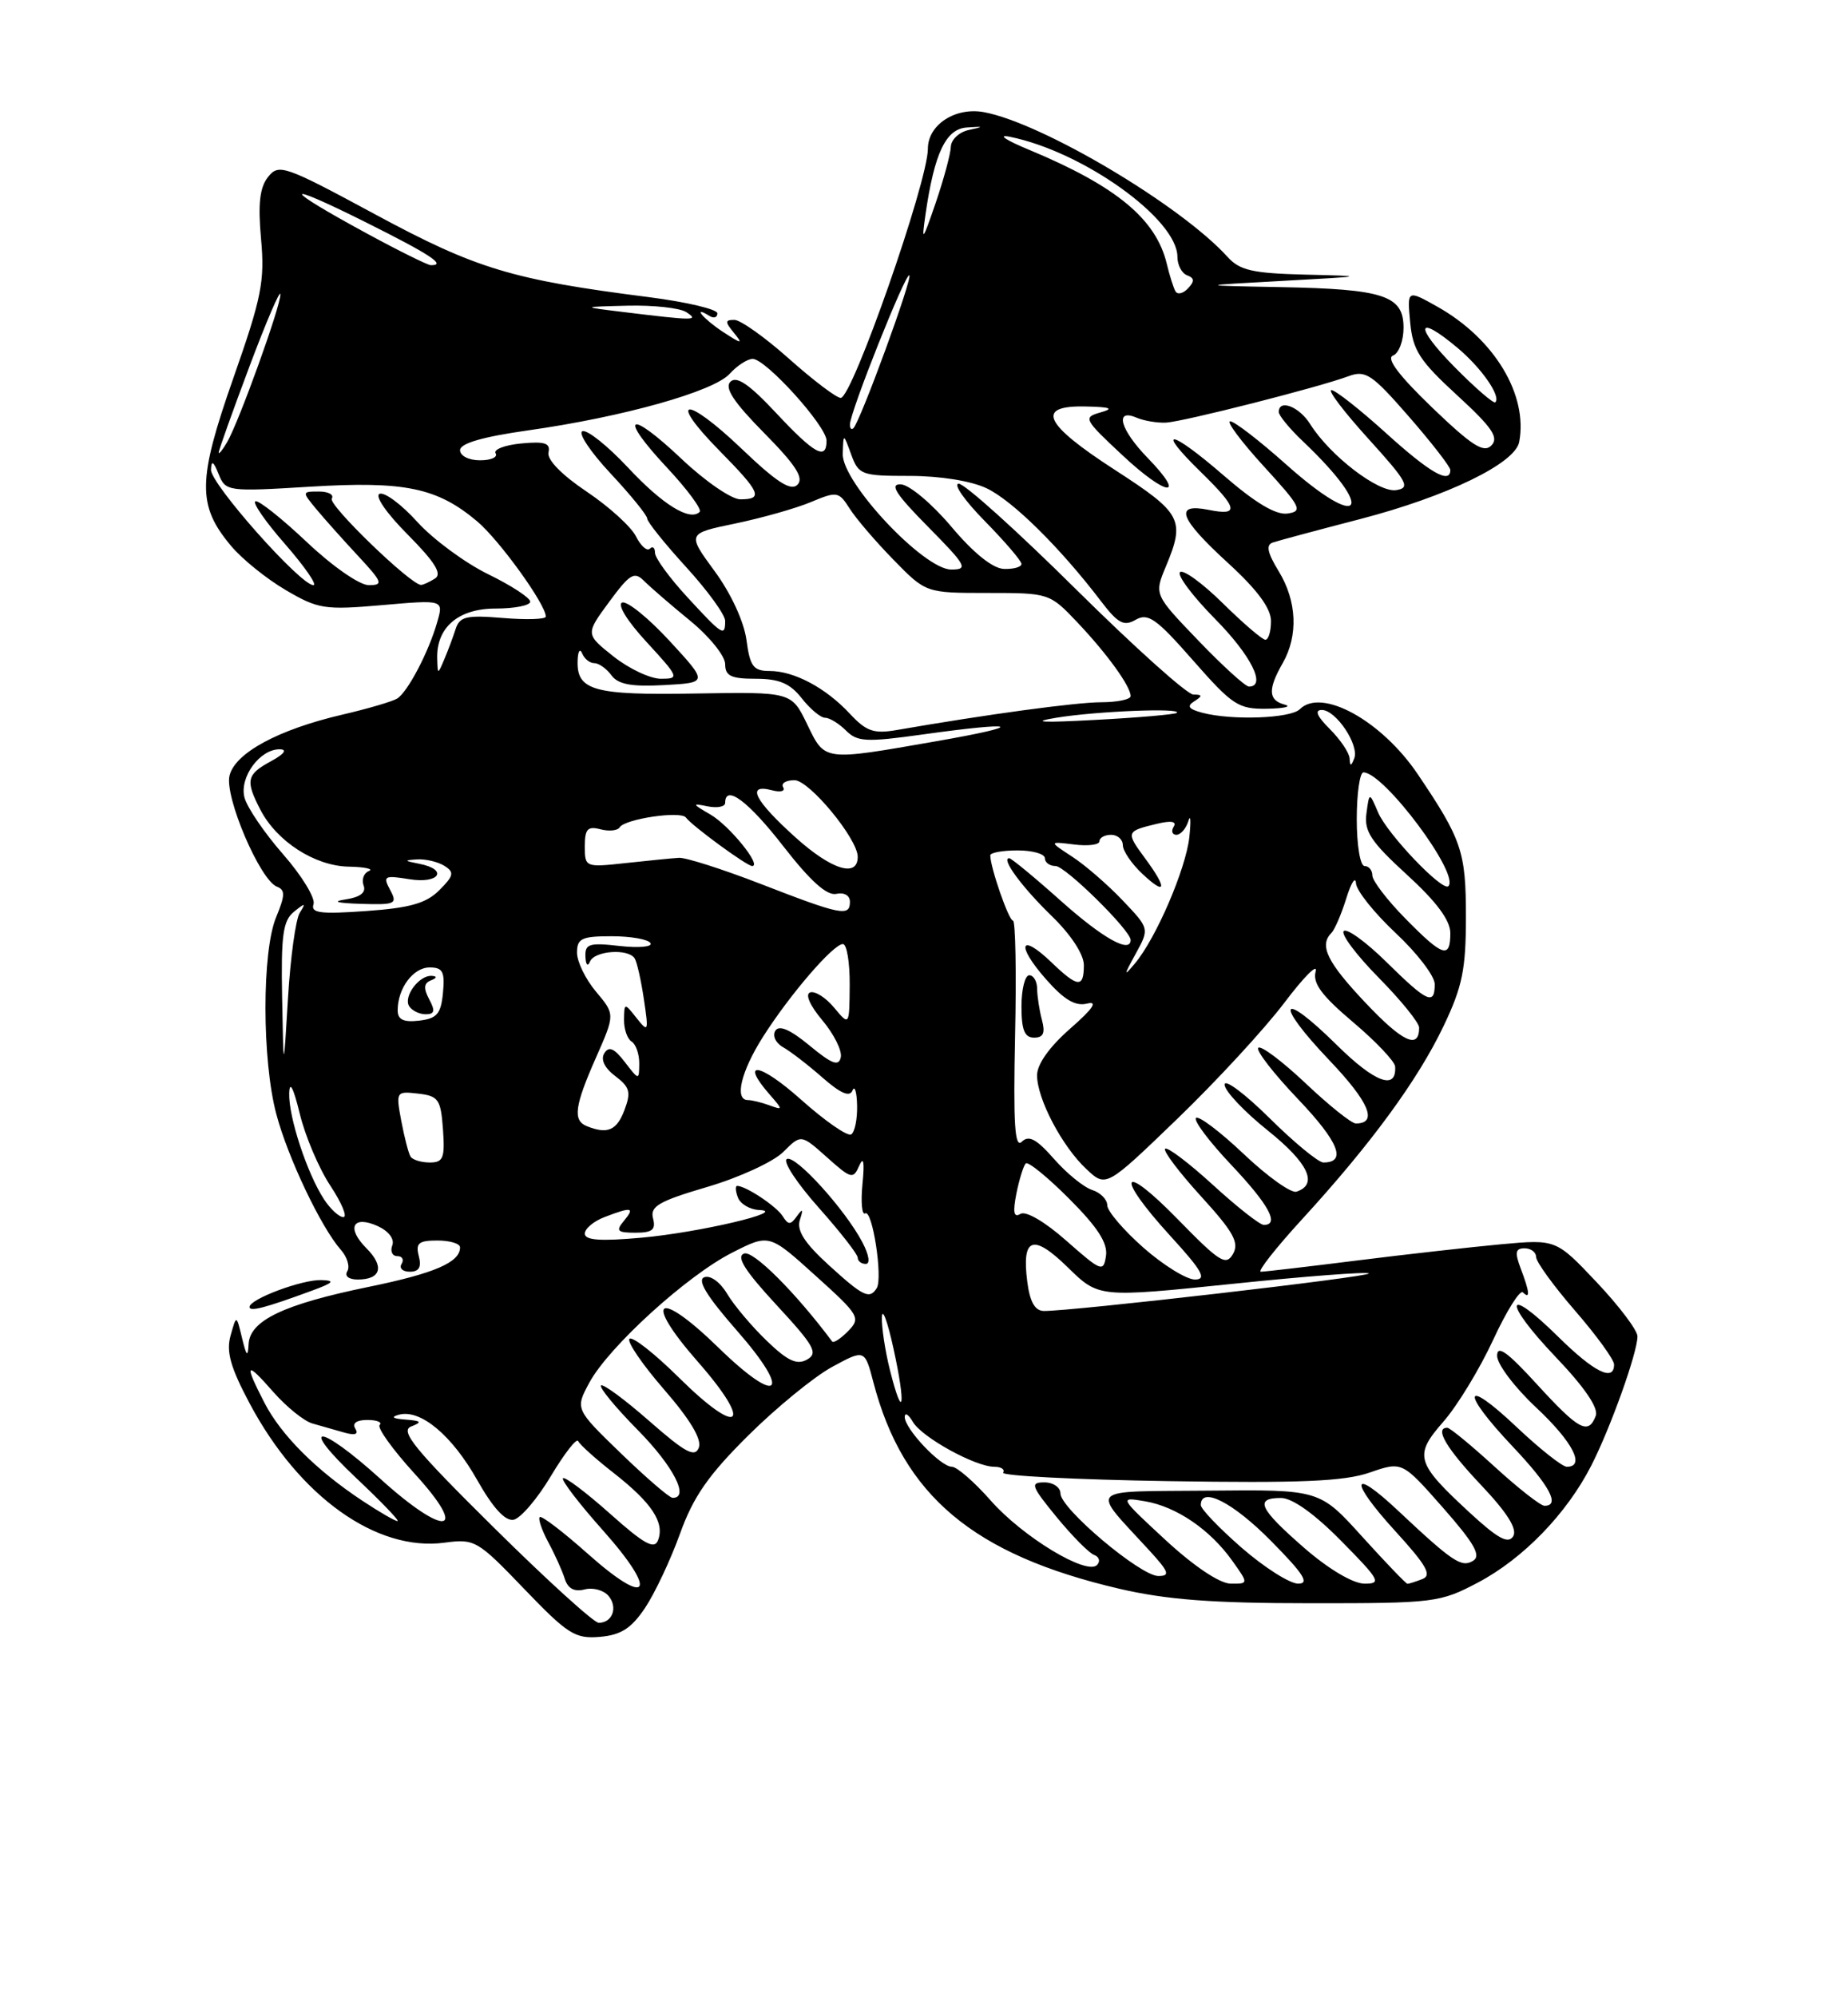 <?xml version="1.0" encoding="UTF-8" standalone="no"?>
<!DOCTYPE svg PUBLIC "-//W3C//DTD SVG 1.1//EN" "http://www.w3.org/Graphics/SVG/1.1/DTD/svg11.dtd" >
<svg xmlns="http://www.w3.org/2000/svg" xmlns:xlink="http://www.w3.org/1999/xlink" version="1.1" viewBox="0 0 237 256">
 <g >
 <path fill="currentColor"
d=" M 82.72 206.10 C 83.97 204.23 85.99 199.96 87.20 196.60 C 88.91 191.84 90.84 189.07 95.95 184.00 C 99.55 180.43 104.39 176.47 106.70 175.21 C 110.90 172.93 110.90 172.93 112.02 177.21 C 115.82 191.70 124.84 199.27 143.53 203.63 C 149.59 205.04 155.46 205.49 168.00 205.49 C 183.96 205.50 184.67 205.41 189.56 202.83 C 195.35 199.77 200.93 194.01 204.08 187.84 C 206.56 182.98 210.00 173.36 210.00 171.28 C 210.00 170.51 207.65 167.40 204.78 164.36 C 199.56 158.84 199.56 158.84 192.53 159.48 C 188.66 159.84 180.34 160.77 174.04 161.56 C 167.74 162.35 162.19 163.00 161.70 163.00 C 161.22 163.00 163.61 159.96 167.01 156.25 C 175.82 146.64 181.84 138.42 185.14 131.50 C 187.55 126.45 188.00 124.24 188.00 117.50 C 188.00 109.16 187.47 107.60 181.82 99.23 C 177.18 92.36 169.48 88.12 166.70 90.90 C 165.51 92.09 157.95 92.36 154.17 91.35 C 152.42 90.88 152.17 90.51 153.17 89.88 C 154.25 89.19 154.22 89.03 153.04 89.02 C 152.24 89.01 145.46 82.92 137.96 75.50 C 130.47 68.08 123.72 62.00 122.96 62.00 C 122.20 62.00 123.70 64.15 126.29 66.78 C 128.88 69.42 131.00 71.89 131.00 72.28 C 131.00 72.68 129.99 72.96 128.75 72.92 C 127.32 72.87 124.86 70.90 122.00 67.50 C 119.52 64.56 116.62 62.13 115.53 62.08 C 114.04 62.02 114.86 63.31 119.00 67.50 C 123.95 72.51 124.22 73.00 121.99 73.00 C 118.47 73.00 107.97 61.82 108.08 58.18 C 108.16 55.50 108.16 55.50 109.16 58.25 C 110.12 60.87 110.48 61.00 116.68 61.00 C 120.56 61.00 124.55 61.64 126.54 62.59 C 129.85 64.16 135.97 70.20 141.16 77.01 C 143.38 79.92 144.13 80.32 145.66 79.43 C 147.23 78.53 148.31 79.29 153.00 84.64 C 158.07 90.41 158.81 90.90 162.50 90.84 C 164.70 90.80 165.71 90.56 164.75 90.31 C 162.65 89.76 162.58 88.35 164.50 85.00 C 166.52 81.47 166.33 77.05 163.99 73.22 C 162.52 70.81 162.33 69.83 163.25 69.53 C 163.94 69.30 168.95 67.95 174.40 66.54 C 185.56 63.64 194.31 59.41 194.83 56.65 C 195.98 50.60 191.64 43.41 184.34 39.31 C 180.46 37.13 180.46 37.13 180.85 41.32 C 181.19 44.90 182.05 46.24 186.87 50.66 C 191.36 54.78 192.25 56.08 191.27 57.09 C 190.29 58.11 188.78 57.14 183.66 52.23 C 179.42 48.15 177.74 45.93 178.64 45.58 C 179.39 45.30 180.00 43.69 180.00 42.01 C 180.00 37.88 177.49 37.05 164.18 36.80 C 153.50 36.60 153.50 36.60 164.50 36.00 C 175.32 35.41 175.37 35.39 167.40 35.20 C 160.65 35.03 159.00 34.66 157.44 32.94 C 151.47 26.34 133.72 15.79 126.21 14.38 C 122.54 13.69 119.00 15.98 119.00 19.05 C 119.00 23.30 109.30 51.00 107.82 51.00 C 107.27 51.00 104.30 48.75 101.21 46.00 C 98.13 43.25 94.96 41.00 94.18 41.00 C 92.97 41.00 92.96 41.25 94.13 42.67 C 95.32 44.13 95.14 44.12 92.75 42.56 C 90.25 40.93 88.65 39.05 91.00 40.50 C 91.55 40.84 92.00 40.69 92.00 40.16 C 92.00 39.64 88.06 38.71 83.25 38.09 C 65.70 35.86 61.09 34.47 48.16 27.50 C 36.48 21.20 35.75 20.95 34.38 22.68 C 33.31 24.02 33.07 26.11 33.48 30.64 C 33.97 36.06 33.55 38.14 29.92 48.48 C 25.32 61.58 25.28 64.80 29.65 69.99 C 31.06 71.67 34.21 74.21 36.66 75.64 C 40.80 78.07 41.64 78.20 49.00 77.56 C 56.90 76.87 56.90 76.87 56.07 79.74 C 54.98 83.57 52.28 88.71 50.93 89.54 C 50.33 89.91 47.17 90.84 43.89 91.60 C 35.70 93.51 30.16 96.50 29.44 99.40 C 28.76 102.08 33.35 112.82 35.52 113.65 C 36.59 114.06 36.57 114.77 35.42 117.54 C 33.58 121.94 33.59 135.88 35.44 142.81 C 36.91 148.36 41.17 157.31 43.71 160.19 C 44.53 161.11 44.90 162.35 44.54 162.94 C 44.16 163.55 44.72 164.00 45.88 164.00 C 48.87 164.00 49.33 162.33 47.00 160.00 C 44.38 157.38 45.24 155.70 48.46 157.16 C 49.85 157.80 50.62 158.82 50.31 159.62 C 50.02 160.38 50.31 161.00 50.95 161.00 C 51.59 161.00 51.84 161.45 51.50 162.00 C 51.16 162.55 51.64 163.00 52.56 163.00 C 53.74 163.00 54.08 162.41 53.71 161.00 C 53.28 159.34 53.68 159.00 56.09 159.00 C 57.69 159.00 59.00 159.39 59.00 159.88 C 59.00 161.80 55.74 163.21 47.24 164.95 C 36.38 167.18 32.04 169.25 31.88 172.28 C 31.79 174.02 31.61 173.85 31.04 171.50 C 30.32 168.50 30.32 168.50 29.57 171.19 C 28.99 173.25 29.56 175.27 32.02 179.89 C 38.38 191.82 48.28 198.90 57.00 197.73 C 60.88 197.21 61.23 197.41 67.21 203.64 C 72.80 209.46 73.75 210.07 76.92 209.80 C 79.63 209.57 80.96 208.72 82.72 206.10 Z  M 40.00 165.43 C 42.78 164.41 43.03 164.13 41.22 164.07 C 38.74 163.99 32.00 166.51 32.00 167.52 C 32.00 168.16 33.99 167.64 40.00 165.43 Z  M 63.31 195.77 C 53.19 185.77 51.27 183.42 52.72 182.84 C 54.18 182.27 54.05 182.11 52.00 181.95 C 50.35 181.83 50.07 181.62 51.19 181.32 C 53.94 180.60 57.97 183.97 61.21 189.72 C 63.23 193.29 64.79 194.99 65.87 194.79 C 66.76 194.61 68.92 192.10 70.65 189.19 C 72.39 186.29 73.96 184.27 74.15 184.71 C 74.34 185.15 76.42 187.02 78.77 188.85 C 83.61 192.65 85.26 195.16 84.39 197.42 C 83.92 198.64 82.60 197.91 78.22 194.00 C 75.15 191.27 72.44 189.23 72.20 189.47 C 71.96 189.71 74.27 192.73 77.35 196.18 C 84.51 204.23 83.24 206.15 75.38 199.15 C 72.22 196.34 69.45 194.22 69.22 194.45 C 68.99 194.67 69.49 196.13 70.32 197.68 C 71.16 199.23 72.11 201.34 72.43 202.36 C 72.83 203.62 73.66 204.06 74.98 203.72 C 76.05 203.44 77.43 203.82 78.05 204.56 C 79.27 206.03 78.54 208.00 76.78 208.00 C 76.17 208.00 70.11 202.50 63.31 195.77 Z  M 149.50 197.41 C 143.52 191.88 143.51 191.86 146.83 192.42 C 150.86 193.10 155.18 196.04 158.03 200.04 C 160.14 203.00 160.14 203.00 157.82 202.98 C 156.42 202.96 153.13 200.76 149.50 197.41 Z  M 159.25 198.39 C 156.36 195.87 154.00 193.41 154.00 192.91 C 154.00 190.46 158.12 192.56 163.00 197.50 C 167.21 201.76 167.99 202.99 166.47 202.98 C 165.38 202.96 162.14 200.90 159.25 198.39 Z  M 167.25 198.39 C 161.48 193.36 160.84 192.00 164.28 192.00 C 165.73 192.00 168.57 194.02 172.00 197.50 C 176.97 202.53 177.22 203.00 174.97 202.98 C 173.50 202.96 170.38 201.11 167.25 198.39 Z  M 174.70 196.96 C 169.24 190.92 169.24 190.92 155.05 191.06 C 139.08 191.21 139.82 190.46 147.42 198.75 C 149.93 201.49 150.10 202.00 148.55 202.00 C 146.26 202.00 136.00 193.36 136.00 191.42 C 136.00 190.64 135.07 190.00 133.93 190.00 C 132.08 190.00 132.24 190.46 135.50 194.44 C 137.51 196.88 139.67 199.07 140.32 199.30 C 140.97 199.54 141.14 200.11 140.70 200.58 C 139.39 201.97 131.16 196.99 127.05 192.32 C 124.96 189.95 122.72 188.00 122.08 188.00 C 120.62 188.00 115.99 183.10 116.03 181.60 C 116.05 181.00 116.52 181.29 117.08 182.26 C 118.24 184.23 125.08 188.00 127.52 188.00 C 128.40 188.00 128.91 188.34 128.65 188.75 C 128.40 189.16 137.94 189.65 149.85 189.84 C 166.80 190.11 172.40 189.87 175.66 188.74 C 179.82 187.30 179.82 187.30 185.06 193.25 C 189.09 197.83 189.98 199.40 188.92 200.05 C 187.44 200.96 186.31 200.21 179.27 193.60 C 173.21 187.91 173.00 189.74 178.96 196.27 C 182.95 200.64 183.67 201.91 182.42 202.39 C 181.55 202.73 180.69 203.00 180.50 203.00 C 180.32 203.00 177.71 200.28 174.70 196.96 Z  M 188.55 193.94 C 181.56 187.49 181.29 186.58 185.10 182.23 C 186.88 180.21 189.75 175.49 191.48 171.76 C 193.21 168.02 194.94 165.27 195.31 165.65 C 196.27 166.60 196.17 165.58 195.02 162.57 C 194.25 160.53 194.35 160.00 195.52 160.00 C 196.34 160.00 197.00 160.50 197.00 161.11 C 197.00 161.73 199.25 164.83 202.00 168.00 C 204.75 171.17 207.00 174.27 207.00 174.89 C 207.00 177.15 204.44 175.88 199.81 171.31 C 192.95 164.55 192.69 166.77 199.50 173.92 C 203.22 177.81 205.03 180.47 204.65 181.47 C 203.70 183.96 202.48 183.30 197.10 177.42 C 193.30 173.26 192.00 172.33 192.00 173.78 C 192.00 174.85 194.25 177.83 197.00 180.40 C 201.69 184.79 203.36 188.00 200.94 188.00 C 200.36 188.00 197.43 185.68 194.44 182.85 C 187.61 176.40 187.28 178.31 194.00 185.41 C 198.74 190.42 200.13 193.00 198.08 193.00 C 197.57 193.00 194.70 190.75 191.69 188.00 C 188.68 185.25 185.95 183.00 185.61 183.00 C 183.93 183.00 185.48 185.63 189.94 190.34 C 193.32 193.91 194.62 195.99 194.06 196.91 C 193.43 197.93 192.10 197.21 188.55 193.94 Z  M 46.48 192.36 C 40.53 188.42 36.05 183.94 33.91 179.79 C 31.27 174.66 31.51 174.37 35.06 178.42 C 36.75 180.34 39.00 182.15 40.06 182.45 C 41.13 182.75 42.96 183.27 44.13 183.61 C 45.54 184.01 46.02 183.84 45.57 183.11 C 45.14 182.42 45.73 182.00 47.11 182.00 C 48.33 182.00 49.05 182.29 48.69 182.64 C 48.34 182.99 50.36 185.80 53.18 188.89 C 60.26 196.63 57.15 197.11 48.82 189.58 C 40.86 182.37 38.08 182.27 45.70 189.46 C 48.89 192.47 51.27 194.94 50.98 194.96 C 50.70 194.98 48.67 193.81 46.48 192.36 Z  M 79.63 186.28 C 73.76 180.60 73.76 180.60 75.58 177.22 C 78.05 172.64 88.11 163.48 93.91 160.55 C 98.65 158.14 98.65 158.14 104.57 163.49 C 110.21 168.57 110.42 168.92 108.77 170.61 C 107.82 171.58 106.90 172.18 106.72 171.94 C 102.02 165.65 96.58 160.22 95.42 160.67 C 94.38 161.07 95.54 162.89 99.59 167.27 C 104.43 172.50 104.96 173.44 103.50 174.26 C 102.20 174.99 101.00 174.43 98.33 171.85 C 96.41 170.01 94.13 167.30 93.26 165.84 C 92.36 164.33 91.10 163.41 90.32 163.71 C 89.37 164.07 90.66 166.16 94.50 170.54 C 101.65 178.69 99.92 180.31 92.15 172.74 C 84.32 165.11 82.37 166.42 89.48 174.52 C 96.71 182.75 94.90 184.32 87.09 176.59 C 83.96 173.49 81.09 171.24 80.73 171.60 C 80.38 171.96 82.37 174.88 85.16 178.09 C 88.52 181.96 90.03 184.48 89.62 185.55 C 89.12 186.85 87.90 186.20 83.27 182.14 C 80.12 179.38 77.34 177.33 77.08 177.58 C 76.83 177.84 78.95 180.41 81.81 183.31 C 86.37 187.93 88.48 192.04 86.25 191.98 C 85.84 191.97 82.86 189.40 79.63 186.28 Z  M 114.13 175.60 C 113.51 173.13 113.05 170.08 113.10 168.81 C 113.16 167.54 113.83 169.39 114.60 172.91 C 116.21 180.24 115.83 182.36 114.13 175.60 Z  M 131.74 164.25 C 131.02 158.58 132.48 158.08 136.96 162.46 C 140.91 166.32 140.91 166.32 158.02 164.56 C 167.43 163.58 175.32 162.98 175.55 163.22 C 175.96 163.63 137.35 168.08 133.86 168.03 C 132.72 168.01 132.07 166.85 131.74 164.25 Z  M 106.24 162.11 C 103.16 159.30 102.15 157.70 102.58 156.36 C 103.04 154.96 102.95 154.84 102.21 155.87 C 101.38 157.03 101.10 157.03 100.37 155.87 C 99.56 154.60 95.65 152.00 94.54 152.00 C 94.28 152.00 94.32 152.68 94.64 153.50 C 94.95 154.32 96.18 155.04 97.36 155.09 C 101.25 155.25 89.64 157.98 82.25 158.64 C 77.01 159.11 75.00 158.97 75.00 158.12 C 75.00 157.48 76.15 156.51 77.57 155.98 C 81.04 154.65 81.46 154.74 80.00 156.50 C 78.94 157.77 79.17 158.00 81.49 158.00 C 83.66 158.00 84.13 157.62 83.75 156.16 C 83.35 154.62 84.49 153.96 90.71 152.13 C 94.80 150.93 99.18 148.91 100.44 147.66 C 102.73 145.37 102.73 145.37 106.05 148.33 C 109.16 151.11 109.42 151.18 110.20 149.40 C 110.75 148.15 110.89 148.94 110.61 151.75 C 110.38 154.09 110.54 155.79 110.96 155.52 C 111.88 154.96 113.24 163.80 112.44 165.10 C 111.52 166.58 110.70 166.18 106.24 162.11 Z  M 110.61 159.25 C 108.39 155.01 101.94 147.92 100.90 148.56 C 100.38 148.88 102.22 151.67 104.98 154.77 C 107.74 157.87 110.00 160.76 110.00 161.20 C 110.00 161.64 110.46 162.00 111.03 162.00 C 111.63 162.00 111.45 160.86 110.61 159.25 Z  M 146.64 159.92 C 144.09 157.67 142.00 155.22 142.00 154.48 C 142.00 153.74 141.13 152.86 140.06 152.52 C 139.00 152.18 136.79 150.39 135.17 148.54 C 132.92 145.98 131.94 145.46 131.04 146.34 C 130.14 147.23 129.94 144.06 130.18 132.75 C 130.36 124.64 130.23 118.00 129.91 118.00 C 129.37 118.00 127.00 111.17 127.00 109.63 C 127.00 109.29 128.57 109.00 130.50 109.00 C 132.43 109.00 134.00 109.45 134.00 110.00 C 134.00 110.55 134.62 111.00 135.37 111.00 C 136.62 111.00 145.00 119.25 145.00 120.48 C 145.00 122.26 141.43 120.26 136.09 115.50 C 132.70 112.47 129.70 110.00 129.43 110.00 C 128.33 110.00 131.07 113.72 134.92 117.45 C 137.36 119.82 139.00 122.33 139.00 123.70 C 139.00 126.67 138.23 126.60 134.82 123.32 C 130.81 119.48 130.27 121.10 134.11 125.47 C 136.45 128.14 137.91 129.01 139.42 128.63 C 140.85 128.28 140.18 129.28 137.25 131.84 C 134.60 134.16 133.00 136.40 133.00 137.82 C 133.00 140.84 136.21 146.94 139.33 149.85 C 141.85 152.21 141.85 152.21 151.01 143.38 C 156.04 138.53 162.21 131.84 164.71 128.53 C 167.22 125.21 169.02 123.40 168.73 124.50 C 168.32 126.02 169.48 127.59 173.51 131.00 C 176.44 133.47 178.87 136.04 178.92 136.69 C 179.13 139.80 176.33 138.77 171.43 133.93 C 164.13 126.72 163.33 128.39 170.48 135.89 C 175.61 141.27 176.75 144.00 173.88 144.00 C 173.33 144.00 170.43 141.68 167.43 138.84 C 164.43 136.01 161.70 133.96 161.37 134.30 C 161.04 134.63 163.34 137.60 166.48 140.89 C 171.70 146.37 172.75 149.00 169.72 149.00 C 169.08 149.00 165.96 146.43 162.78 143.28 C 159.60 140.14 157.02 138.22 157.05 139.03 C 157.07 139.84 159.57 142.48 162.59 144.90 C 167.80 149.07 169.09 151.81 166.27 152.74 C 165.59 152.97 162.55 150.80 159.51 147.92 C 156.47 145.04 153.71 142.96 153.38 143.29 C 153.05 143.62 155.08 146.32 157.89 149.29 C 162.73 154.41 164.14 157.00 162.08 157.00 C 161.57 157.00 158.63 154.69 155.55 151.87 C 152.46 149.05 149.70 146.96 149.42 147.24 C 149.15 147.52 151.22 150.26 154.03 153.34 C 158.19 157.90 158.95 159.26 158.13 160.72 C 157.23 162.29 156.42 161.78 151.06 156.29 C 143.72 148.77 142.92 150.56 150.10 158.42 C 154.19 162.89 154.81 164.00 153.24 164.00 C 152.16 164.00 149.19 162.16 146.64 159.92 Z  M 133.63 130.75 C 133.30 129.51 133.02 127.71 133.01 126.75 C 133.01 125.79 132.55 125.00 132.00 125.00 C 131.45 125.00 131.00 126.80 131.00 129.00 C 131.00 132.02 131.40 133.00 132.62 133.00 C 133.81 133.00 134.07 132.40 133.63 130.75 Z  M 136.77 159.04 C 134.00 156.59 131.55 155.16 130.86 155.59 C 130.01 156.11 129.87 155.40 130.35 152.98 C 130.72 151.15 131.26 149.41 131.55 149.12 C 131.84 148.83 134.35 150.87 137.12 153.65 C 140.77 157.30 142.08 159.33 141.84 160.96 C 141.52 163.09 141.25 162.99 136.77 159.04 Z  M 41.56 153.73 C 39.38 150.40 36.99 143.13 37.09 140.12 C 37.14 138.46 37.63 139.41 38.44 142.73 C 39.13 145.60 40.90 149.76 42.37 151.98 C 43.83 154.19 44.58 156.00 44.04 156.00 C 43.49 156.00 42.38 154.98 41.56 153.73 Z  M 52.65 148.24 C 52.39 147.83 51.86 145.77 51.46 143.66 C 50.76 139.91 50.80 139.85 53.62 140.17 C 56.23 140.47 56.53 140.90 56.81 144.75 C 57.07 148.43 56.85 149.00 55.12 149.00 C 54.02 149.00 52.91 148.66 52.65 148.24 Z  M 102.66 140.88 C 97.39 136.19 94.80 135.83 98.75 140.34 C 100.42 142.25 100.42 142.31 98.67 141.67 C 97.66 141.30 96.42 141.00 95.92 141.00 C 94.16 141.00 95.02 137.36 97.84 132.91 C 101.28 127.49 106.87 121.00 108.10 121.00 C 108.60 121.00 108.99 123.36 108.97 126.25 C 108.93 131.50 108.93 131.50 106.98 129.16 C 105.91 127.87 104.53 126.99 103.90 127.20 C 103.23 127.42 103.86 128.87 105.46 130.77 C 106.94 132.53 108.01 134.66 107.83 135.51 C 107.57 136.72 106.70 136.39 103.82 134.01 C 101.33 131.95 99.91 131.34 99.43 132.12 C 99.04 132.75 99.48 133.69 100.42 134.22 C 101.35 134.74 103.63 136.49 105.47 138.11 C 107.80 140.15 108.97 140.66 109.33 139.77 C 109.61 139.07 109.88 139.94 109.92 141.69 C 109.96 143.45 109.62 145.12 109.16 145.40 C 108.69 145.69 105.77 143.66 102.66 140.88 Z  M 75.25 144.34 C 73.44 143.61 73.69 141.75 76.44 135.54 C 78.88 130.01 78.88 130.01 76.44 127.11 C 75.10 125.52 74.00 123.26 74.00 122.11 C 74.00 120.28 74.59 120.00 78.44 120.00 C 80.88 120.00 83.13 120.39 83.42 120.88 C 83.72 121.36 81.95 121.52 79.48 121.25 C 75.56 120.80 75.01 120.98 75.08 122.62 C 75.12 123.67 75.38 123.95 75.66 123.25 C 76.23 121.85 80.60 121.54 81.40 122.85 C 81.69 123.31 82.22 125.67 82.58 128.10 C 83.20 132.24 83.14 132.38 81.65 130.50 C 80.08 128.51 80.06 128.52 80.03 130.69 C 80.01 131.90 80.45 133.16 81.00 133.50 C 81.55 133.84 81.99 135.10 81.98 136.31 C 81.96 138.49 81.95 138.49 80.12 136.11 C 78.76 134.34 78.08 134.06 77.50 135.00 C 77.01 135.80 77.53 136.89 78.91 137.93 C 80.78 139.34 80.95 139.99 80.08 142.29 C 79.09 144.90 77.90 145.41 75.25 144.34 Z  M 36.18 127.87 C 36.03 119.89 36.29 118.01 37.69 116.87 C 39.15 115.69 39.26 115.70 38.44 117.00 C 37.92 117.83 37.24 122.78 36.93 128.00 C 36.36 137.50 36.36 137.50 36.18 127.87 Z  M 175.13 128.54 C 170.19 123.32 169.15 121.18 170.75 119.58 C 171.16 119.17 172.02 117.19 172.65 115.17 C 173.27 113.15 173.84 112.27 173.90 113.21 C 173.95 114.15 176.25 117.02 179.00 119.60 C 181.75 122.17 184.00 125.11 184.00 126.14 C 184.00 128.91 183.05 128.47 177.81 123.31 C 175.19 120.73 172.72 118.94 172.33 119.34 C 171.94 119.73 173.95 122.41 176.81 125.31 C 179.66 128.20 182.00 131.08 182.00 131.72 C 182.00 134.55 179.89 133.58 175.13 128.54 Z  M 51.00 129.50 C 51.00 126.67 52.99 124.00 55.10 124.00 C 56.78 124.00 57.07 124.55 56.81 127.25 C 56.55 129.96 56.04 130.55 53.75 130.82 C 51.74 131.05 51.00 130.69 51.00 129.50 Z  M 55.04 128.08 C 54.30 126.68 54.35 126.02 55.26 125.66 C 56.05 125.34 56.09 125.13 55.37 125.08 C 53.76 124.97 51.71 127.72 52.47 128.96 C 52.83 129.53 53.78 130.00 54.59 130.00 C 55.74 130.00 55.84 129.57 55.04 128.08 Z  M 145.64 122.26 C 147.42 119.02 147.42 119.02 143.96 115.39 C 142.06 113.39 139.15 110.87 137.50 109.80 C 134.50 107.84 134.50 107.84 137.75 108.24 C 139.54 108.47 141.00 108.28 141.00 107.83 C 141.00 107.37 141.68 107.00 142.50 107.00 C 143.32 107.00 144.00 107.60 144.00 108.33 C 144.00 109.05 145.12 110.71 146.50 112.00 C 149.58 114.89 149.74 113.91 146.82 109.97 C 144.37 106.65 144.41 106.54 148.33 105.60 C 150.19 105.15 150.95 105.28 150.52 105.96 C 150.17 106.53 150.33 107.00 150.87 107.00 C 151.41 107.00 152.10 106.21 152.40 105.25 C 152.69 104.29 152.75 105.20 152.53 107.29 C 152.08 111.39 148.25 120.29 145.54 123.50 C 144.09 125.23 144.10 125.06 145.64 122.26 Z  M 180.21 117.71 C 177.89 115.35 176.00 112.88 176.00 112.21 C 176.00 111.55 175.55 111.00 175.00 111.00 C 174.44 111.00 174.00 108.33 174.00 105.00 C 174.00 101.70 174.39 99.00 174.86 99.00 C 177.49 99.00 187.26 112.08 185.75 113.58 C 185.01 114.33 177.92 106.90 176.74 104.14 C 175.61 101.50 175.61 101.50 175.24 104.26 C 174.93 106.55 175.81 107.89 180.43 112.11 C 184.23 115.58 186.00 117.96 186.00 119.60 C 186.00 122.95 185.04 122.63 180.21 117.71 Z  M 40.21 115.89 C 40.47 115.13 38.72 112.25 36.31 109.50 C 33.90 106.75 31.67 103.47 31.35 102.21 C 30.68 99.60 33.36 95.98 35.90 96.04 C 36.88 96.06 36.44 96.66 34.75 97.57 C 31.61 99.27 31.45 100.04 33.40 103.80 C 35.51 107.86 40.37 110.99 44.71 111.08 C 46.79 111.12 47.96 111.38 47.31 111.64 C 46.65 111.91 46.35 112.74 46.63 113.49 C 46.98 114.39 46.21 114.99 44.33 115.28 C 42.50 115.55 43.20 115.75 46.29 115.85 C 50.73 115.99 51.00 115.86 50.03 114.06 C 49.08 112.28 49.27 112.17 52.50 112.69 C 56.36 113.32 57.55 111.44 53.75 110.71 C 51.81 110.33 51.78 110.26 53.50 110.15 C 54.60 110.09 56.17 110.46 57.00 110.98 C 58.29 111.80 58.20 112.24 56.35 114.09 C 54.67 115.78 52.59 116.37 46.96 116.77 C 41.07 117.19 39.82 117.03 40.21 115.89 Z  M 97.57 113.30 C 92.66 111.40 87.93 109.89 87.07 109.95 C 86.21 110.00 83.14 110.31 80.25 110.62 C 75.07 111.19 75.00 111.16 75.00 108.48 C 75.00 106.26 75.36 105.86 77.00 106.29 C 78.10 106.58 79.21 106.47 79.47 106.04 C 80.14 104.96 87.30 103.90 87.96 104.78 C 88.77 105.87 95.78 111.00 96.46 111.00 C 97.75 111.00 93.55 105.82 91.11 104.40 C 88.74 103.03 88.71 102.93 90.75 103.35 C 91.99 103.60 93.00 103.40 93.00 102.91 C 93.00 100.47 95.98 102.70 100.50 108.52 C 103.93 112.93 106.05 114.83 107.25 114.57 C 108.27 114.35 109.00 114.77 109.00 115.59 C 109.00 117.52 107.85 117.29 97.57 113.30 Z  M 102.05 107.36 C 96.74 102.58 95.65 100.41 99.00 101.29 C 100.10 101.58 100.75 101.41 100.44 100.91 C 100.13 100.41 100.79 100.00 101.89 100.00 C 103.79 100.00 110.00 107.52 110.00 109.82 C 110.00 112.53 106.65 111.49 102.05 107.36 Z  M 173.08 97.20 C 173.04 96.49 171.90 94.80 170.55 93.45 C 168.89 91.80 168.56 91.00 169.52 91.00 C 171.34 91.00 174.36 95.52 173.67 97.22 C 173.26 98.25 173.14 98.25 173.08 97.20 Z  M 103.50 92.80 C 101.50 88.68 101.50 88.68 89.17 88.89 C 76.09 89.12 73.93 88.51 74.08 84.63 C 74.12 83.46 74.38 83.06 74.66 83.75 C 74.94 84.44 75.64 85.00 76.22 85.00 C 76.80 85.00 77.79 85.70 78.42 86.56 C 79.27 87.72 80.98 88.04 85.18 87.81 C 90.80 87.50 90.80 87.50 85.89 82.17 C 83.19 79.24 80.45 77.02 79.80 77.23 C 79.12 77.46 80.44 79.61 82.94 82.31 C 87.09 86.82 87.16 87.00 84.76 87.00 C 83.40 87.00 80.66 85.71 78.68 84.14 C 75.08 81.28 75.08 81.28 78.12 77.15 C 80.77 73.55 81.35 73.20 82.60 74.46 C 83.40 75.26 86.06 77.56 88.52 79.57 C 90.99 81.59 93.00 84.09 93.00 85.12 C 93.00 86.64 93.75 87.00 96.93 87.00 C 99.93 87.00 101.32 87.59 102.82 89.50 C 103.90 90.88 105.25 92.00 105.82 92.00 C 106.39 92.00 107.60 92.74 108.50 93.64 C 109.95 95.09 111.09 95.15 118.32 94.14 C 130.77 92.40 131.84 92.96 120.00 95.02 C 105.49 97.55 105.82 97.60 103.50 92.80 Z  M 109.00 91.49 C 105.89 88.15 101.84 86.00 98.68 86.00 C 96.62 86.00 96.18 85.42 95.73 82.02 C 95.41 79.67 93.74 76.05 91.65 73.21 C 88.11 68.38 88.11 68.38 94.30 67.10 C 97.71 66.39 102.07 65.16 104.00 64.35 C 107.34 62.95 107.57 62.99 108.97 65.19 C 109.77 66.46 112.30 69.41 114.59 71.75 C 118.74 76.00 118.74 76.00 126.67 76.00 C 134.53 76.00 134.62 76.03 138.15 79.75 C 141.98 83.79 145.00 87.97 145.00 89.22 C 145.00 89.65 143.31 90.00 141.25 90.01 C 138.00 90.01 126.54 91.57 115.00 93.57 C 112.06 94.08 111.10 93.74 109.00 91.49 Z  M 135.50 91.99 C 140.63 91.15 151.66 90.71 150.92 91.37 C 150.69 91.57 146.00 91.98 140.50 92.27 C 133.57 92.65 132.04 92.56 135.50 91.99 Z  M 153.68 82.10 C 148.02 76.21 148.02 76.21 149.51 72.63 C 152.02 66.62 151.59 65.80 143.00 60.24 C 133.83 54.32 132.74 51.95 139.25 52.10 C 142.45 52.17 142.92 52.36 141.14 52.86 C 138.88 53.50 138.99 53.72 143.96 58.36 C 149.64 63.68 152.28 63.94 147.18 58.69 C 143.66 55.06 142.90 52.32 145.75 53.53 C 146.71 53.94 148.41 54.22 149.53 54.17 C 151.77 54.05 169.10 49.65 172.94 48.22 C 175.13 47.41 175.94 47.95 180.69 53.40 C 183.61 56.75 186.00 59.83 186.00 60.24 C 186.00 62.11 183.37 60.60 177.74 55.50 C 174.39 52.47 171.25 50.00 170.75 50.00 C 170.24 50.00 172.38 52.81 175.50 56.25 C 180.52 61.78 180.92 62.54 179.05 62.82 C 176.78 63.17 170.57 58.41 168.02 54.35 C 166.60 52.10 164.00 51.11 164.00 52.81 C 164.00 53.26 165.39 54.95 167.09 56.56 C 176.62 65.61 174.68 68.22 164.91 59.50 C 161.52 56.48 158.31 54.00 157.77 54.00 C 157.24 54.00 159.17 56.59 162.06 59.75 C 166.84 64.97 167.12 65.53 165.13 65.82 C 163.64 66.04 161.02 64.48 156.93 60.94 C 150.06 54.99 148.06 54.70 154.02 60.52 C 158.78 65.17 158.98 66.15 155.00 65.35 C 150.50 64.45 151.23 66.44 157.50 72.17 C 161.24 75.59 163.00 77.97 163.00 79.60 C 163.00 80.92 162.68 82.00 162.28 82.00 C 161.89 82.00 159.43 79.89 156.81 77.31 C 154.19 74.73 151.72 72.94 151.33 73.34 C 150.94 73.73 152.95 76.41 155.81 79.31 C 160.45 84.00 162.45 88.00 160.17 88.00 C 159.72 88.00 156.80 85.35 153.68 82.10 Z  M 56.07 84.47 C 55.93 80.44 58.75 78.00 63.56 78.00 C 66.00 78.00 68.00 77.60 68.00 77.12 C 68.00 76.63 65.57 75.04 62.59 73.59 C 59.61 72.13 55.54 69.12 53.53 66.91 C 51.53 64.69 49.35 63.06 48.69 63.29 C 48.01 63.52 49.54 65.76 52.29 68.52 C 55.78 72.04 56.73 73.56 55.79 74.15 C 55.08 74.60 54.27 74.97 54.00 74.97 C 52.68 74.97 42.06 64.71 42.55 63.91 C 42.86 63.41 42.12 63.00 40.90 63.00 C 38.72 63.00 38.72 63.03 40.56 65.25 C 41.59 66.49 44.00 69.19 45.92 71.25 C 49.06 74.63 49.20 75.00 47.29 75.00 C 46.11 75.00 42.64 72.59 39.36 69.49 C 36.16 66.47 33.19 64.10 32.76 64.25 C 32.33 64.39 34.04 66.87 36.57 69.75 C 39.09 72.64 40.72 75.00 40.19 75.00 C 38.53 75.00 27.00 62.01 27.06 60.21 C 27.11 58.95 27.37 59.10 28.04 60.77 C 28.93 62.99 29.17 63.03 39.79 62.38 C 51.91 61.64 56.07 62.51 61.19 66.82 C 64.04 69.22 70.00 77.47 70.00 79.03 C 70.00 79.38 67.53 79.46 64.52 79.21 C 59.80 78.82 58.95 79.02 58.43 80.63 C 58.10 81.66 57.45 83.40 56.98 84.50 C 56.14 86.49 56.13 86.49 56.07 84.47 Z  M 88.13 76.52 C 85.86 74.06 84.00 71.51 84.00 70.86 C 84.00 70.20 83.70 69.96 83.34 70.33 C 82.98 70.69 82.18 69.98 81.56 68.75 C 80.95 67.52 78.10 64.93 75.22 63.00 C 72.04 60.87 70.13 58.91 70.34 57.99 C 70.62 56.80 69.88 56.55 66.85 56.84 C 64.74 57.04 63.26 57.61 63.56 58.10 C 63.87 58.60 62.97 59.00 61.56 59.00 C 60.13 59.00 59.00 58.43 59.00 57.70 C 59.00 56.83 61.88 55.99 67.75 55.16 C 79.95 53.43 91.53 50.18 93.58 47.91 C 94.53 46.86 95.86 46.00 96.53 46.00 C 98.21 46.00 106.00 54.61 106.00 56.48 C 106.00 59.05 104.47 58.21 99.52 52.92 C 96.09 49.25 94.46 48.14 93.67 48.93 C 92.89 49.71 94.09 51.54 98.00 55.50 C 102.06 59.61 103.13 61.27 102.27 62.13 C 101.42 62.98 99.61 61.82 95.06 57.47 C 87.87 50.62 85.51 50.91 92.31 57.81 C 97.55 63.13 97.92 64.00 94.94 64.00 C 93.81 64.00 90.43 61.68 87.43 58.84 C 80.57 52.35 79.20 53.16 85.55 59.95 C 88.16 62.74 90.04 65.29 89.73 65.61 C 88.48 66.85 84.99 64.70 80.52 59.91 C 77.93 57.15 75.32 55.06 74.70 55.27 C 74.09 55.47 75.70 57.90 78.29 60.67 C 80.88 63.44 83.00 66.05 83.00 66.46 C 83.00 66.88 85.25 69.68 88.00 72.69 C 90.75 75.70 93.00 78.80 93.00 79.58 C 93.00 81.66 92.66 81.44 88.13 76.52 Z  M 28.05 58.00 C 28.04 57.73 29.81 52.78 31.98 47.00 C 34.15 41.22 35.94 37.05 35.96 37.72 C 36.01 39.19 30.66 54.03 29.14 56.65 C 28.55 57.67 28.06 58.27 28.05 58.00 Z  M 109.00 54.42 C 108.99 52.86 116.18 34.85 116.62 35.29 C 117.04 35.70 110.34 54.00 109.45 54.88 C 109.20 55.13 109.00 54.92 109.00 54.42 Z  M 186.48 46.98 C 181.33 41.75 181.64 40.15 186.95 44.61 C 190.02 47.19 192.53 50.81 191.77 51.56 C 191.56 51.78 189.17 49.71 186.48 46.98 Z  M 80.00 40.00 C 74.50 39.33 74.50 39.33 80.50 39.18 C 83.80 39.10 87.17 39.47 88.00 40.00 C 89.72 41.11 89.07 41.11 80.00 40.00 Z  M 150.75 37.34 C 150.49 36.88 149.99 35.30 149.64 33.83 C 148.27 28.08 143.17 23.86 132.00 19.21 C 128.97 17.96 127.85 17.20 129.50 17.53 C 138.92 19.43 151.00 28.08 151.00 32.92 C 151.00 33.97 151.56 35.04 152.25 35.29 C 153.19 35.64 153.22 36.05 152.36 36.96 C 151.74 37.63 151.01 37.80 150.75 37.34 Z  M 47.00 29.90 C 36.11 24.00 35.95 23.02 46.75 28.41 C 55.17 32.61 57.33 34.02 55.25 33.99 C 54.84 33.98 51.12 32.14 47.00 29.90 Z  M 118.69 27.50 C 119.83 19.62 121.30 16.51 124.00 16.34 C 126.20 16.19 126.23 16.23 124.25 16.66 C 123.01 16.92 121.97 17.90 121.94 18.82 C 121.91 19.74 121.03 22.98 120.00 26.00 C 118.29 30.97 118.17 31.12 118.69 27.50 Z "/>
</g>
</svg>